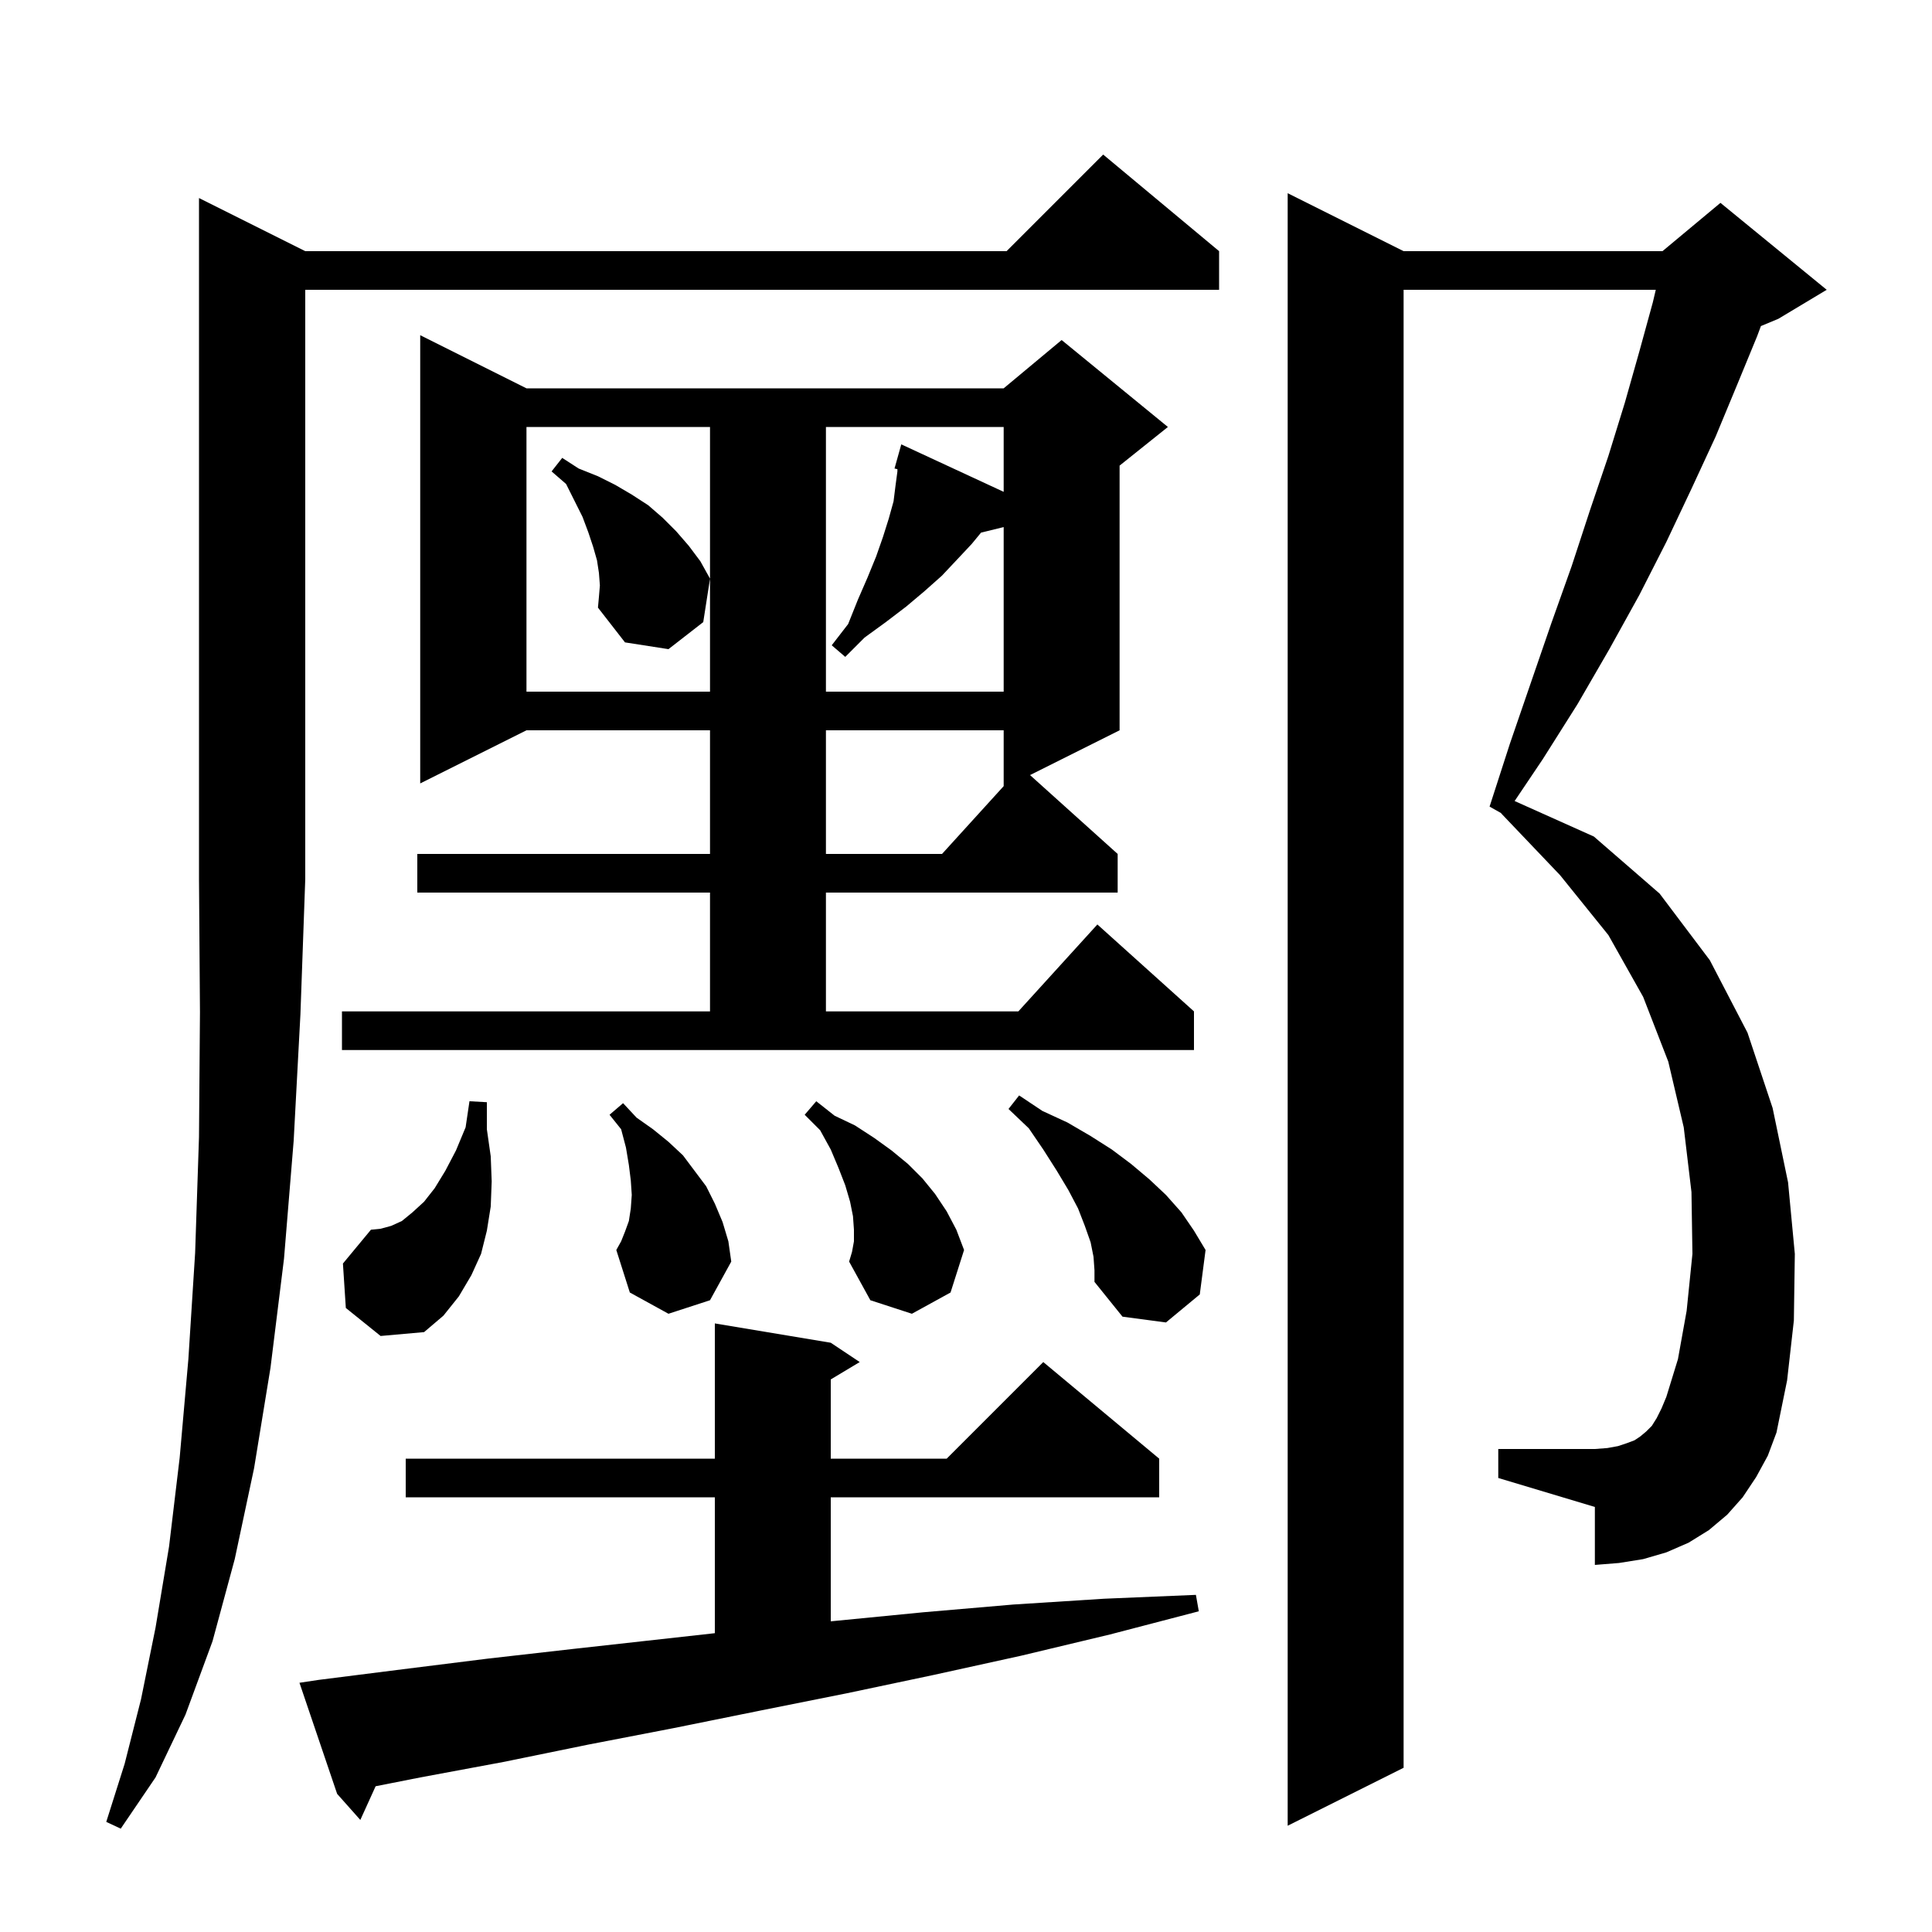 <svg xmlns="http://www.w3.org/2000/svg" xmlns:xlink="http://www.w3.org/1999/xlink" version="1.1" baseProfile="full" viewBox="0 0 200 200" width="200" height="200">
<g fill="black">
<path d="M 31.6 26.0 L 104.2 26.0 L 114.2 16.0 L 126.2 26.0 L 126.2 30.0 L 31.6 30.0 L 31.6 91.0 L 31.1 105.0 L 30.4 118.1 L 29.4 130.3 L 28.0 141.6 L 26.3 152.0 L 24.3 161.4 L 22.0 169.9 L 19.2 177.5 L 16.1 184.0 L 12.5 189.3 L 11.0 188.6 L 12.9 182.6 L 14.6 175.9 L 16.1 168.5 L 17.5 160.1 L 18.6 150.9 L 19.5 140.7 L 20.2 129.7 L 20.6 117.7 L 20.7 104.8 L 20.6 91.0 L 20.6 20.5 Z M 181.8 152.9 L 180.4 155.0 L 178.8 156.8 L 176.9 158.4 L 174.8 159.7 L 172.5 160.7 L 170.1 161.4 L 167.6 161.8 L 165.1 162.0 L 165.1 156.0 L 155.1 153.0 L 155.1 150.0 L 165.1 150.0 L 166.4 149.9 L 167.5 149.7 L 168.4 149.4 L 169.2 149.1 L 169.8 148.7 L 170.4 148.2 L 171.0 147.6 L 171.5 146.8 L 172.0 145.8 L 172.5 144.6 L 173.7 140.7 L 174.6 135.7 L 175.2 129.8 L 175.1 123.4 L 174.3 116.7 L 172.7 109.9 L 170.1 103.2 L 166.5 96.8 L 161.5 90.6 L 155.4 84.2 L 155.411 84.181 L 154.2 83.5 L 156.3 77.0 L 158.5 70.6 L 160.6 64.5 L 162.7 58.6 L 164.6 52.8 L 166.5 47.2 L 168.2 41.7 L 169.7 36.4 L 171.1 31.3 L 171.406 30.0 L 145.3 30.0 L 145.3 183.0 L 133.3 189.0 L 133.3 20.0 L 145.3 26.0 L 172.1 26.0 L 178.1 21.0 L 189.1 30.0 L 184.1 33.0 L 182.29 33.754 L 181.9 34.8 L 179.8 39.9 L 177.6 45.2 L 175.1 50.6 L 172.5 56.1 L 169.7 61.6 L 166.6 67.2 L 163.3 72.9 L 159.7 78.6 L 156.794 82.922 L 165.0 86.6 L 171.8 92.5 L 177.0 99.4 L 180.9 106.9 L 183.5 114.7 L 185.1 122.4 L 185.8 129.8 L 185.7 136.7 L 185.0 142.9 L 183.9 148.3 L 183.0 150.7 Z M 33.0 173.9 L 41.7 172.8 L 50.5 171.7 L 59.3 170.7 L 74.0 169.067 L 74.0 155.0 L 42.0 155.0 L 42.0 151.0 L 74.0 151.0 L 74.0 137.0 L 86.0 139.0 L 89.0 141.0 L 86.0 142.8 L 86.0 151.0 L 98.0 151.0 L 108.0 141.0 L 120.0 151.0 L 120.0 155.0 L 86.0 155.0 L 86.0 167.84 L 86.4 167.8 L 95.6 166.9 L 104.9 166.1 L 114.3 165.5 L 123.8 165.1 L 124.1 166.8 L 114.9 169.2 L 105.7 171.4 L 96.6 173.4 L 87.6 175.3 L 78.6 177.1 L 69.7 178.9 L 60.9 180.6 L 52.1 182.4 L 43.5 184.0 L 38.885 184.912 L 37.3 188.4 L 34.9 185.7 L 31.0 174.2 Z M 35.8 135.4 L 35.5 130.8 L 38.4 127.3 L 39.4 127.2 L 40.5 126.9 L 41.6 126.4 L 42.7 125.5 L 43.9 124.4 L 45.0 123.0 L 46.1 121.2 L 47.2 119.1 L 48.2 116.7 L 48.6 114.0 L 50.4 114.1 L 50.4 116.9 L 50.8 119.7 L 50.9 122.3 L 50.8 124.9 L 50.4 127.4 L 49.8 129.8 L 48.8 132.0 L 47.5 134.2 L 45.9 136.2 L 43.9 137.9 L 39.4 138.3 Z M 113.2 130.1 L 112.9 128.6 L 112.3 126.9 L 111.6 125.1 L 110.6 123.2 L 109.4 121.2 L 108.0 119.0 L 106.5 116.8 L 104.4 114.8 L 105.5 113.4 L 107.9 115.0 L 110.5 116.2 L 112.9 117.6 L 115.1 119.0 L 117.1 120.5 L 119.0 122.1 L 120.7 123.7 L 122.3 125.5 L 123.6 127.4 L 124.8 129.4 L 124.2 134.0 L 120.7 136.9 L 116.2 136.3 L 113.3 132.7 L 113.3 131.5 Z M 88.4 128.5 L 88.4 127.3 L 88.3 125.9 L 88.0 124.4 L 87.5 122.7 L 86.8 120.9 L 86.0 119.0 L 84.9 117.0 L 83.3 115.4 L 84.5 114.0 L 86.4 115.5 L 88.5 116.5 L 90.5 117.8 L 92.3 119.1 L 94.0 120.5 L 95.5 122.0 L 96.8 123.6 L 98.0 125.4 L 99.0 127.3 L 99.8 129.4 L 98.4 133.8 L 94.4 136.0 L 90.1 134.6 L 87.9 130.6 L 88.2 129.6 Z M 69.2 136.0 L 65.2 133.8 L 63.8 129.4 L 64.3 128.5 L 64.7 127.5 L 65.1 126.4 L 65.3 125.1 L 65.4 123.7 L 65.3 122.2 L 65.1 120.6 L 64.8 118.8 L 64.3 116.9 L 63.1 115.4 L 64.5 114.2 L 65.9 115.7 L 67.6 116.9 L 69.2 118.2 L 70.7 119.6 L 73.1 122.8 L 74.0 124.6 L 74.8 126.5 L 75.4 128.5 L 75.7 130.6 L 73.5 134.6 Z M 35.4 104.7 L 73.5 104.7 L 73.5 92.4 L 43.2 92.4 L 43.2 88.4 L 73.5 88.4 L 73.5 75.6 L 54.5 75.6 L 43.5 81.1 L 43.5 34.7 L 54.5 40.2 L 103.9 40.2 L 109.9 35.2 L 120.9 44.2 L 115.9 48.2 L 115.9 75.6 L 106.629 80.236 L 115.7 88.4 L 115.7 92.4 L 85.5 92.4 L 85.5 104.7 L 105.418 104.7 L 113.6 95.7 L 123.6 104.7 L 123.6 108.7 L 35.4 108.7 Z M 85.5 75.6 L 85.5 88.4 L 97.518 88.4 L 103.9 81.38 L 103.9 75.6 Z M 54.5 44.2 L 54.5 71.6 L 73.5 71.6 L 73.5 44.2 Z M 85.5 44.2 L 85.5 71.6 L 103.9 71.6 L 103.9 54.563 L 101.556 55.139 L 100.6 56.3 L 99.1 57.9 L 97.5 59.6 L 95.7 61.2 L 93.8 62.8 L 91.7 64.4 L 89.5 66.0 L 87.5 68.0 L 86.1 66.8 L 87.8 64.6 L 88.8 62.1 L 89.8 59.8 L 90.7 57.6 L 91.4 55.6 L 92.0 53.7 L 92.5 51.9 L 92.7 50.3 L 92.9 48.8 L 92.9 48.567 L 92.6 48.5 L 93.3 46.0 L 103.9 50.915 L 103.9 44.2 Z M 62.1 60.6 L 62.0 59.3 L 61.8 58.0 L 61.4 56.6 L 60.9 55.1 L 60.3 53.5 L 58.6 50.1 L 57.1 48.8 L 58.2 47.4 L 59.9 48.5 L 61.9 49.3 L 63.7 50.2 L 65.4 51.2 L 67.1 52.3 L 68.6 53.6 L 70.0 55.0 L 71.3 56.5 L 72.5 58.1 L 73.5 59.9 L 72.8 64.4 L 69.2 67.2 L 64.7 66.5 L 61.9 62.9 L 62.0 61.8 Z " />
</g>
</svg>
